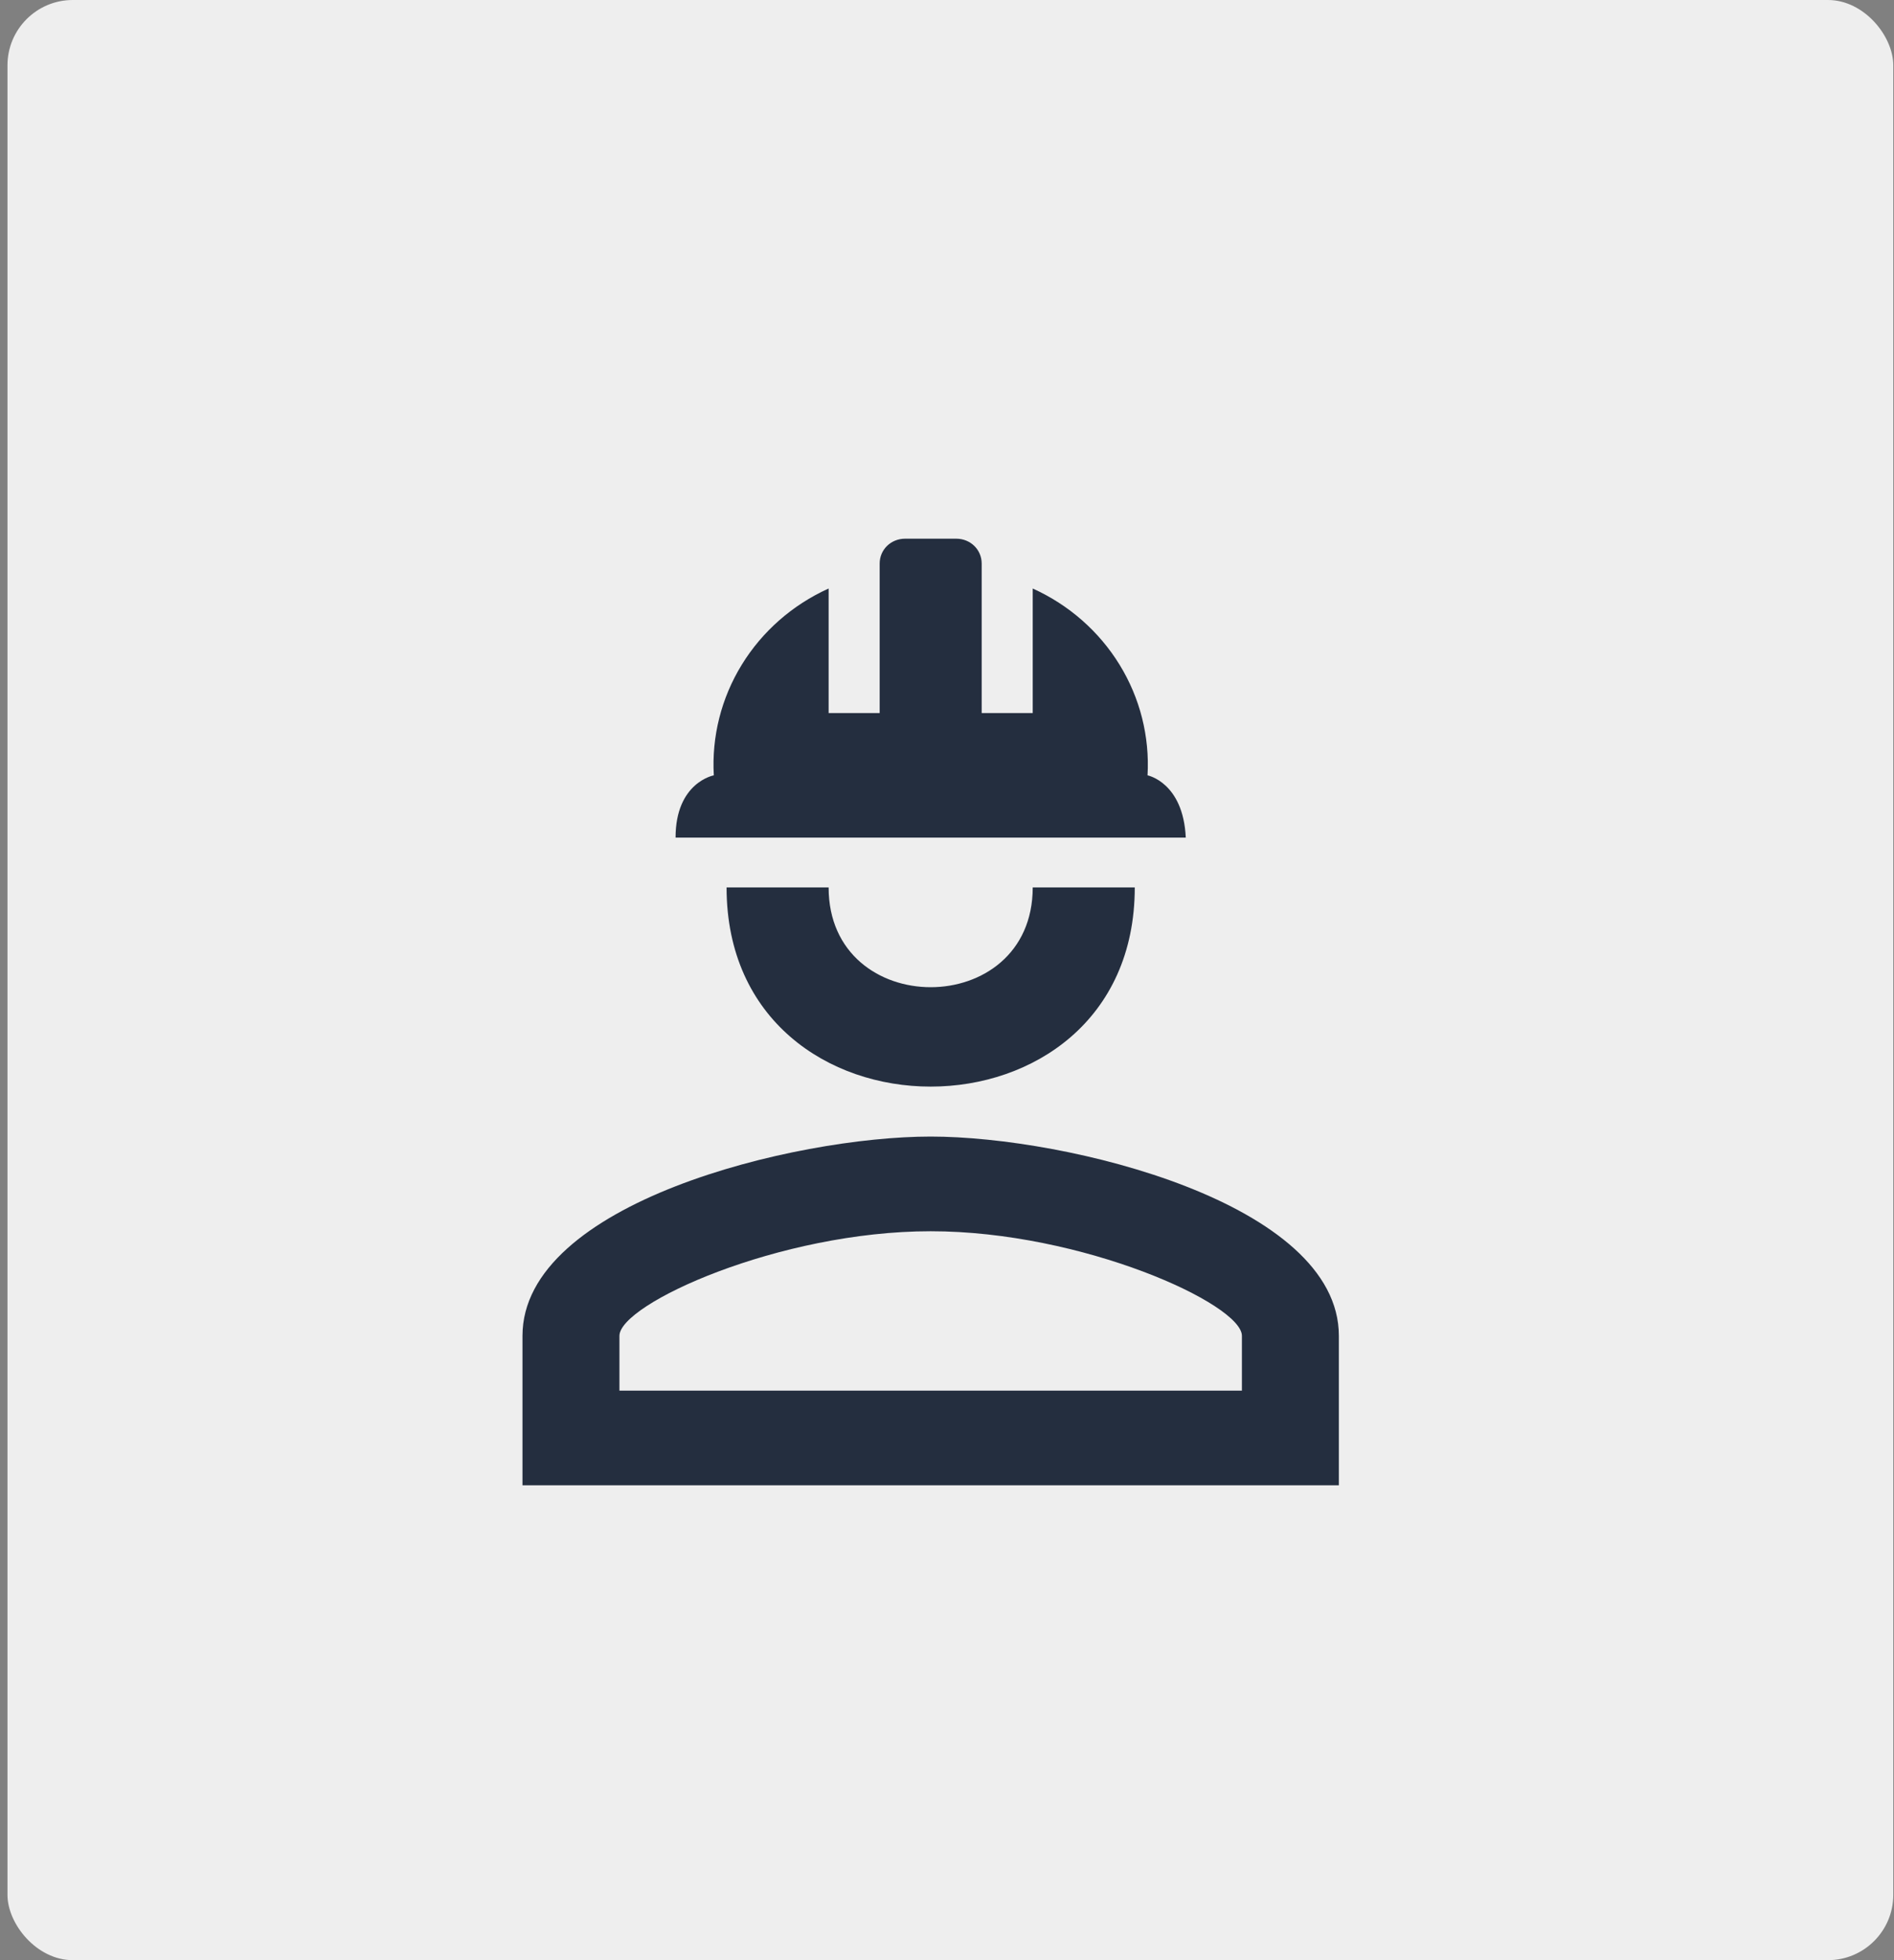 <svg width="58" height="60" viewBox="0 0 58 60" fill="none" xmlns="http://www.w3.org/2000/svg">
<rect x="0" y="0" width="58" height="60" fill="#808080" stroke="none"/>
<rect x="0.229" width="57.749" height="60" rx="2" fill="#EEEEEE"/>
<path d="M34.75 27.164C34.75 35.293 22.25 35.293 22.25 27.164H25.375C25.375 31.236 31.625 31.236 31.625 27.164M41 40.89V45.465H16V40.89C16 36.818 24.328 34.79 28.5 34.79C32.672 34.79 41 36.818 41 40.89ZM38.031 40.89C38.031 39.914 33.141 37.688 28.5 37.688C23.859 37.688 18.969 39.914 18.969 40.89V42.568H38.031M29.281 16.489C29.719 16.489 30.062 16.824 30.062 17.251V21.827H31.625V18.014C32.731 18.514 33.657 19.326 34.284 20.346C34.911 21.365 35.209 22.546 35.141 23.733C35.141 23.733 36.234 23.947 36.312 25.639H20.688C20.688 23.947 21.859 23.733 21.859 23.733C21.791 22.546 22.089 21.365 22.716 20.346C23.343 19.326 24.269 18.514 25.375 18.014V21.827H26.938V17.251C26.938 16.824 27.281 16.489 27.719 16.489" fill="#242E3F"/>
</svg>
